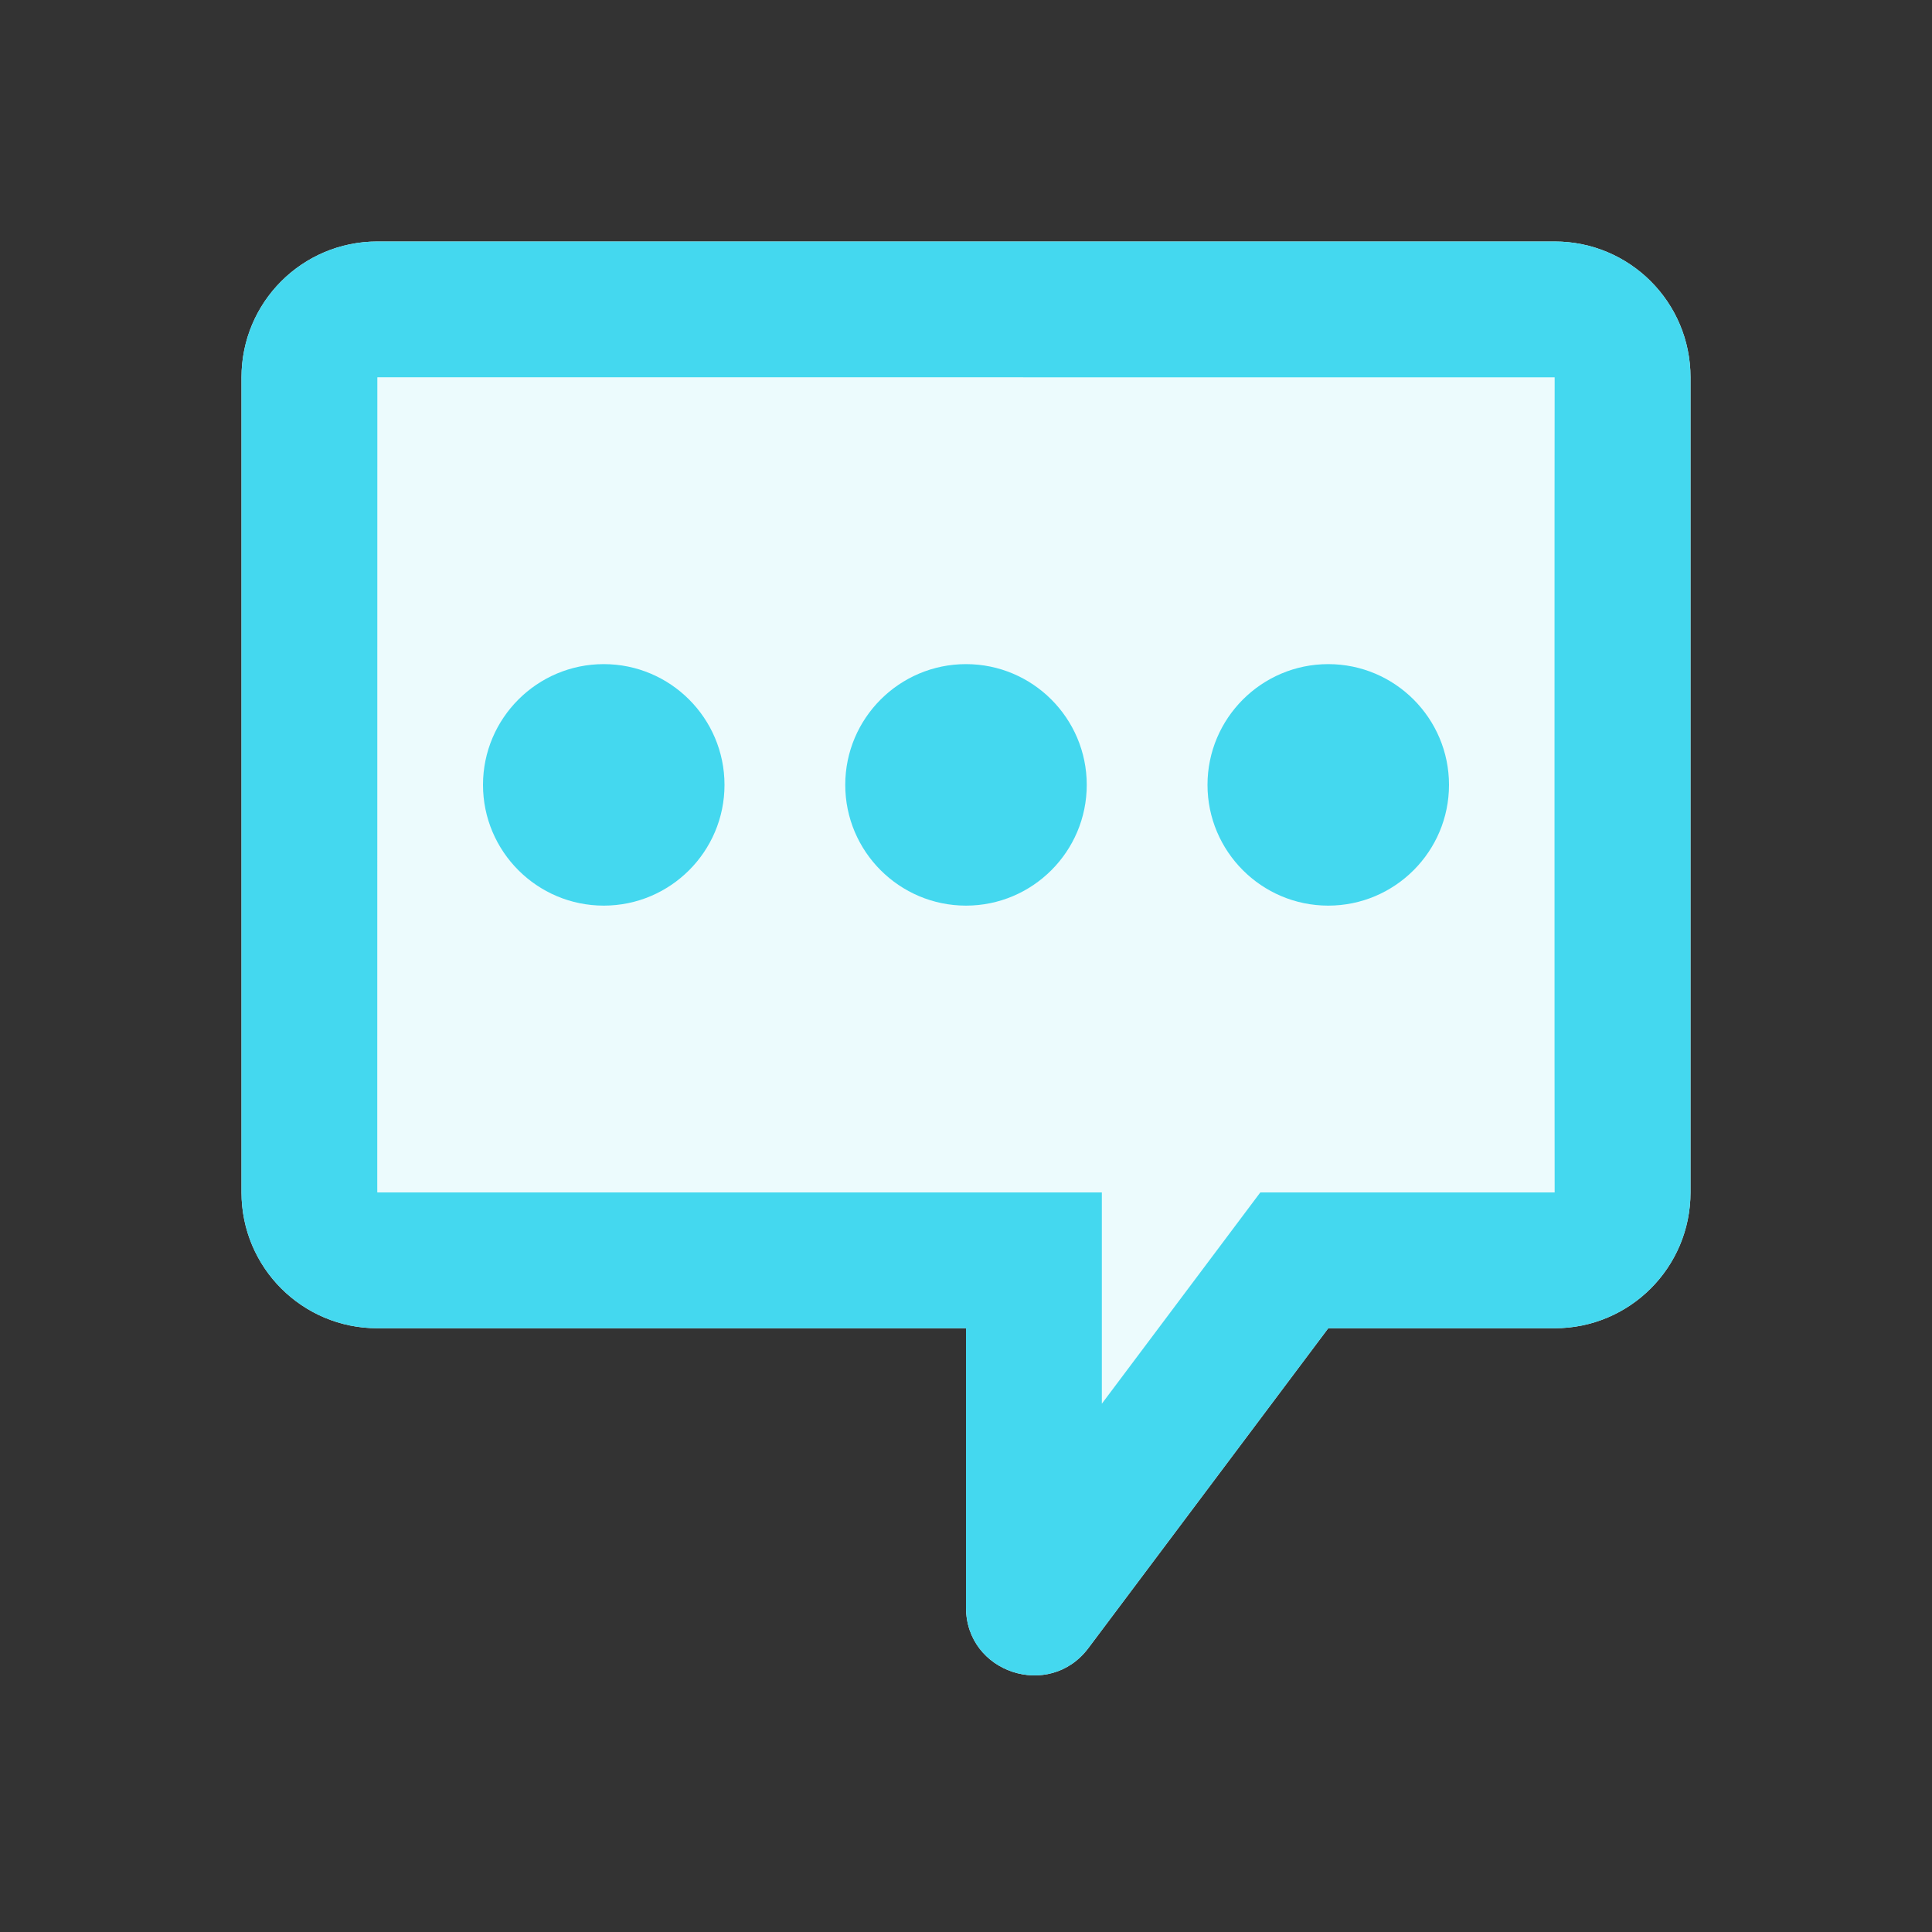 <?xml version="1.0" encoding="utf-8"?>
<!-- Generator: Adobe Illustrator 25.2.3, SVG Export Plug-In . SVG Version: 6.00 Build 0)  -->
<svg version="1.1" id="icon" xmlns="http://www.w3.org/2000/svg" xmlns:xlink="http://www.w3.org/1999/xlink" x="0px" y="0px"
	 viewBox="0 0 1024 1024" enable-background="new 0 0 1024 1024" xml:space="preserve">
<rect x="0" y="0" width="1024" height="1024" fill="#333333" stroke="none"/>
<path fill="#ECFBFD" d="M200,128c-39.8,0-72,32.2-72,72v432c0,39.8,32.2,72,72,72h312v148c0,34.6,44.1,49.1,64.8,21.6L704,704h120
	c39.8,0,72-32.2,72-72V200c0-39.8-32.2-72-72-72C824.2,128,254.9,128,200,128z"/>
<path fill="#44D8EF" d="M824,200c-0.1,0-0.1,432,0,432c-14.1,0-135.8,0-156,0c-7.9,10.5-73,97.4-84,112c0-23.6,0-87.3,0-112
	c-6.6,0-368.8,0-384,0c-0.1,0,0,8.4,0-432C200,199.9,186.3,200,824,200 M200,128c-39.8,0-72,32.2-72,72v432c0,39.8,32.2,72,72,72
	h312v148c0,34.6,44.1,49.1,64.8,21.6L704,704h120c39.8,0,72-32.2,72-72V200c0-39.8-32.2-72-72-72C824.2,128,254.9,128,200,128z
	 M384,416c0,35.3-28.7,64-64,64s-64-28.7-64-64s28.7-64,64-64S384,380.7,384,416z M512,352c-35.3,0-64,28.7-64,64s28.7,64,64,64
	s64-28.7,64-64S547.3,352,512,352z M704,352c-35.3,0-64,28.7-64,64s28.7,64,64,64s64-28.7,64-64S739.3,352,704,352z"/>
</svg>
